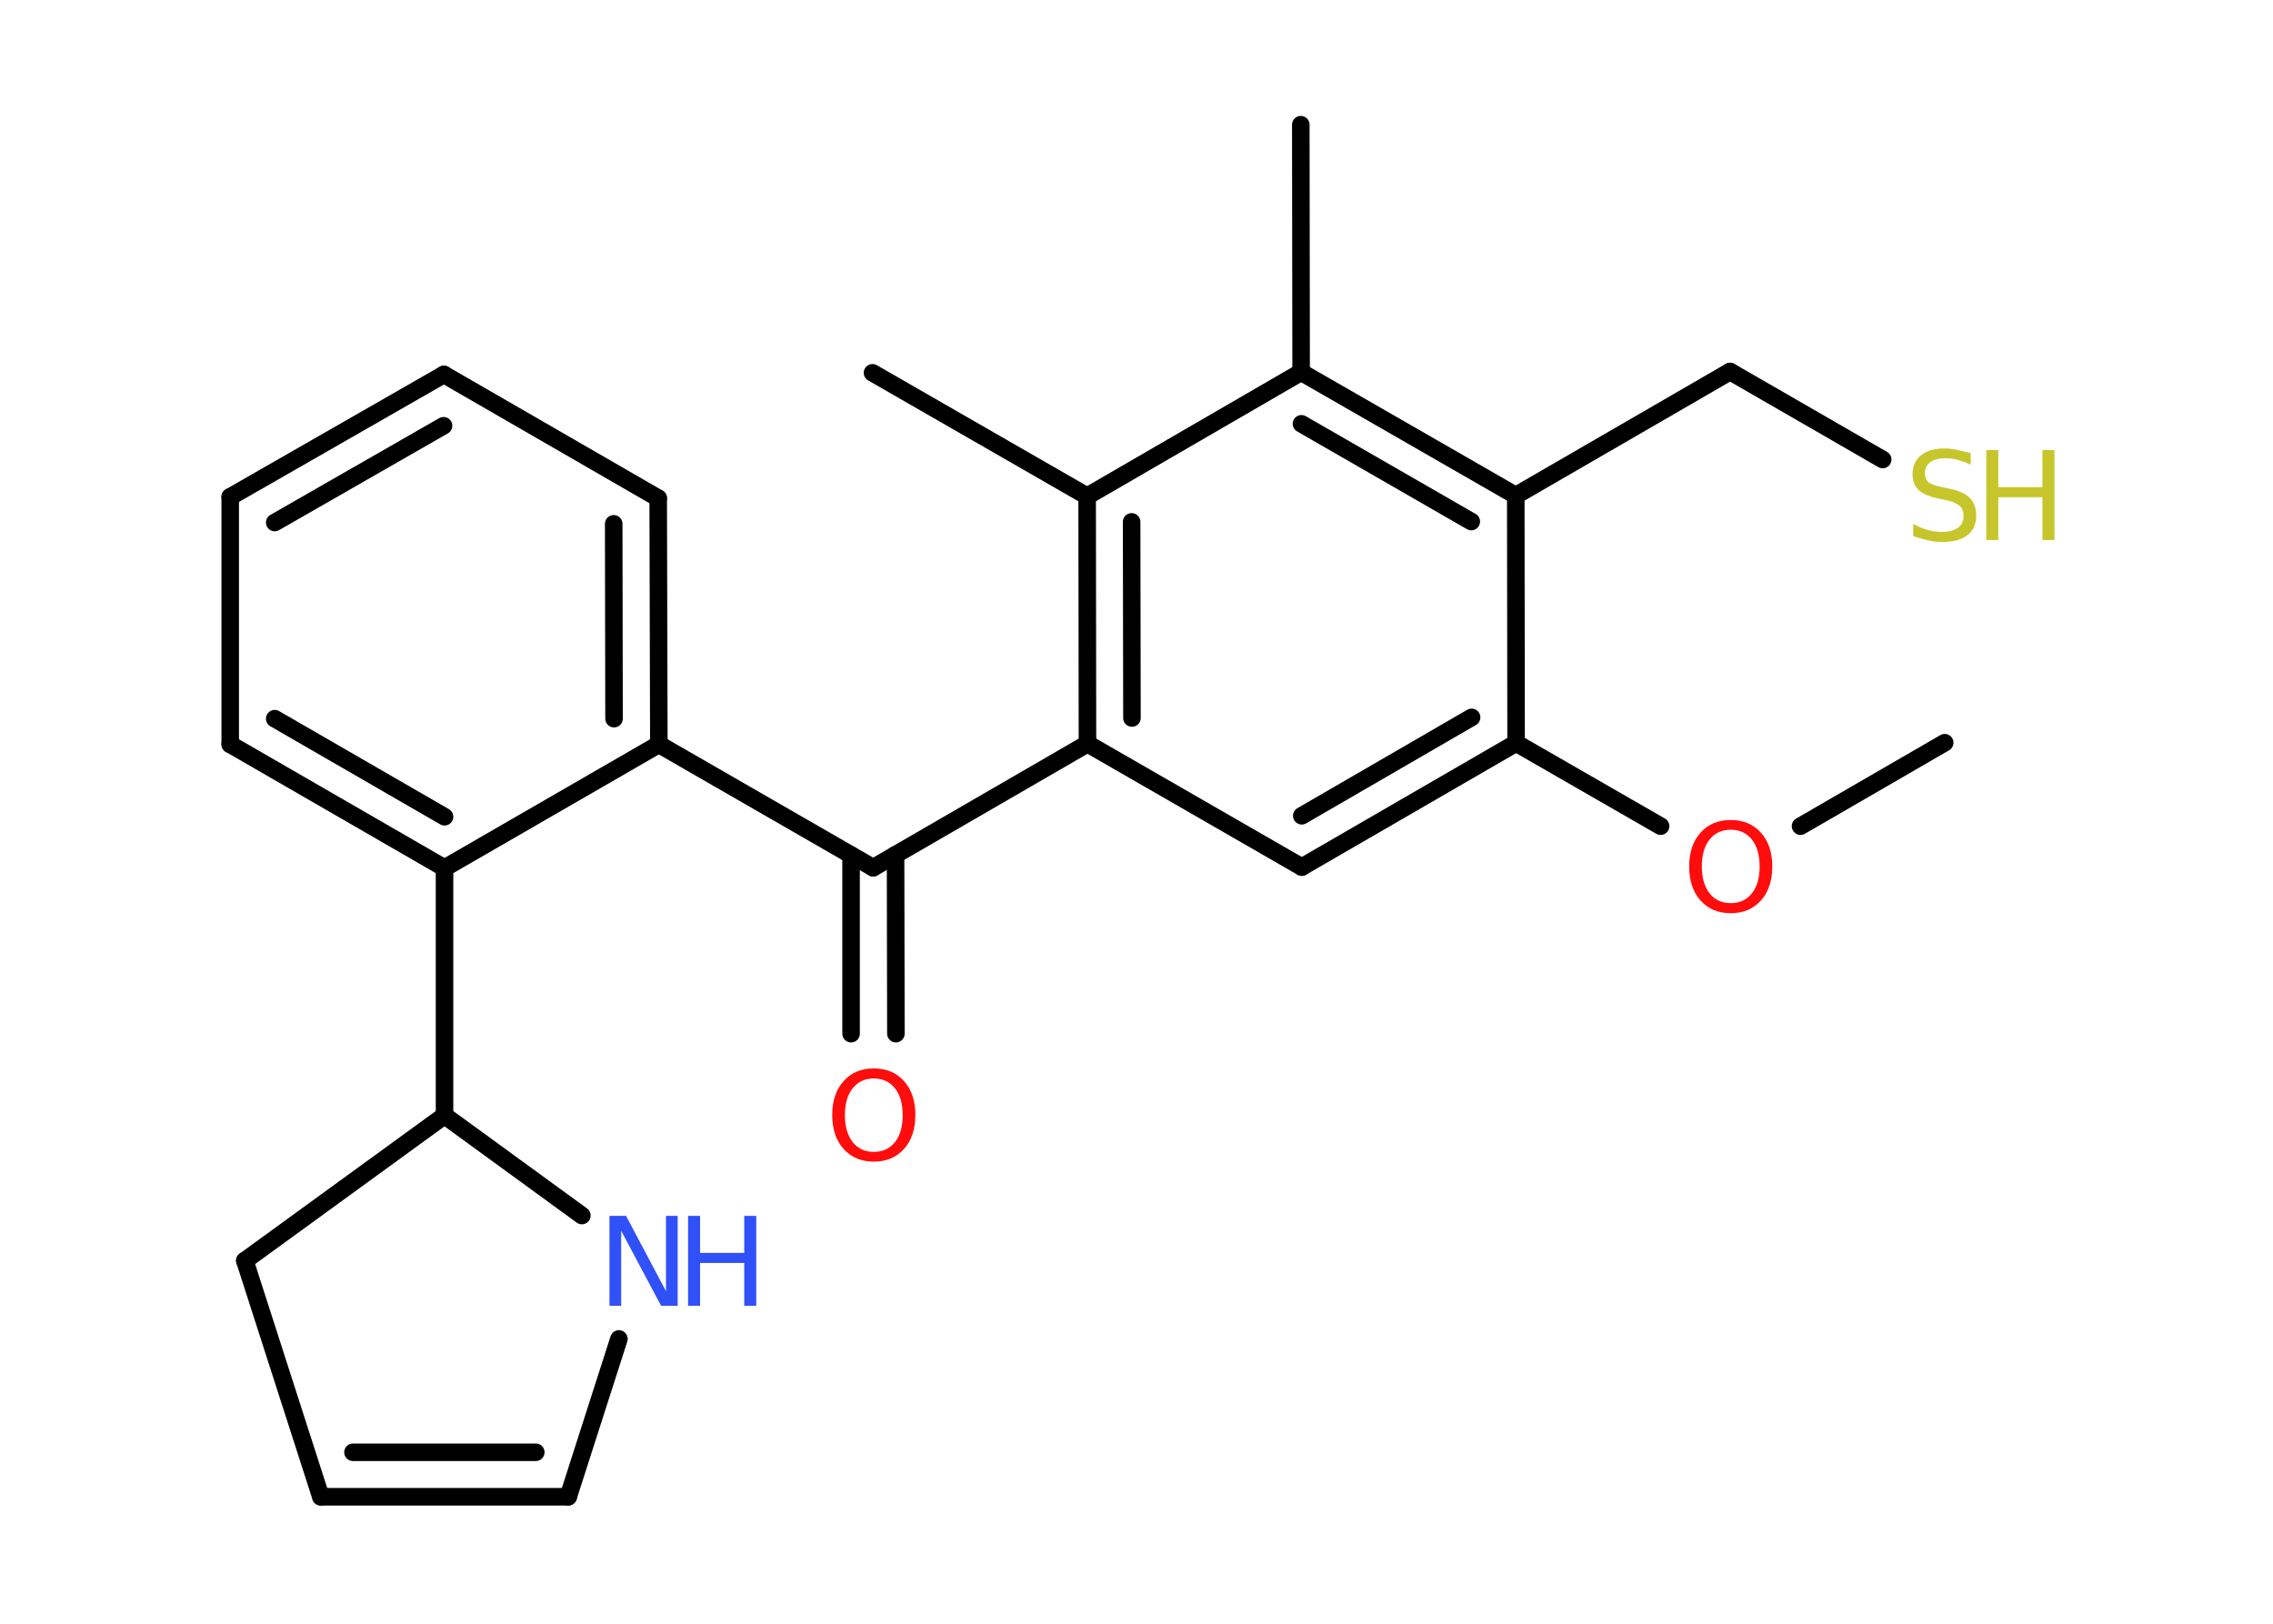 <?xml version='1.0' encoding='UTF-8'?>
<!DOCTYPE svg PUBLIC "-//W3C//DTD SVG 1.1//EN" "http://www.w3.org/Graphics/SVG/1.1/DTD/svg11.dtd">
<svg version='1.2' xmlns='http://www.w3.org/2000/svg' xmlns:xlink='http://www.w3.org/1999/xlink' width='70.0mm' height='50.0mm' viewBox='0 0 70.0 50.0'>
  <desc>Generated by the Chemistry Development Kit (http://github.com/cdk)</desc>
  <g stroke-linecap='round' stroke-linejoin='round' stroke='#000000' stroke-width='.54' fill='#FF0D0D'>
    <rect x='.0' y='.0' width='70.0' height='50.0' fill='#FFFFFF' stroke='none'/>
    <g id='mol1' class='mol'>
      <line id='mol1bnd1' class='bond' x1='59.89' y1='22.87' x2='55.45' y2='25.44'/>
      <line id='mol1bnd2' class='bond' x1='51.14' y1='25.44' x2='46.69' y2='22.88'/>
      <g id='mol1bnd3' class='bond'>
        <line x1='40.09' y1='26.7' x2='46.69' y2='22.88'/>
        <line x1='40.09' y1='25.12' x2='45.32' y2='22.09'/>
      </g>
      <line id='mol1bnd4' class='bond' x1='40.09' y1='26.7' x2='33.49' y2='22.9'/>
      <line id='mol1bnd5' class='bond' x1='33.49' y1='22.9' x2='26.89' y2='26.72'/>
      <g id='mol1bnd6' class='bond'>
        <line x1='27.58' y1='26.32' x2='27.59' y2='31.83'/>
        <line x1='26.21' y1='26.33' x2='26.21' y2='31.83'/>
      </g>
      <line id='mol1bnd7' class='bond' x1='26.89' y1='26.72' x2='20.29' y2='22.92'/>
      <g id='mol1bnd8' class='bond'>
        <line x1='20.29' y1='22.92' x2='20.27' y2='15.34'/>
        <line x1='18.91' y1='22.13' x2='18.9' y2='16.13'/>
      </g>
      <line id='mol1bnd9' class='bond' x1='20.27' y1='15.34' x2='13.67' y2='11.53'/>
      <g id='mol1bnd10' class='bond'>
        <line x1='13.67' y1='11.53' x2='7.09' y2='15.3'/>
        <line x1='13.66' y1='13.11' x2='8.46' y2='16.09'/>
      </g>
      <line id='mol1bnd11' class='bond' x1='7.09' y1='15.3' x2='7.09' y2='22.92'/>
      <g id='mol1bnd12' class='bond'>
        <line x1='7.09' y1='22.92' x2='13.69' y2='26.73'/>
        <line x1='8.46' y1='22.13' x2='13.69' y2='25.15'/>
      </g>
      <line id='mol1bnd13' class='bond' x1='20.29' y1='22.92' x2='13.69' y2='26.73'/>
      <line id='mol1bnd14' class='bond' x1='13.69' y1='26.73' x2='13.69' y2='34.35'/>
      <line id='mol1bnd15' class='bond' x1='13.69' y1='34.35' x2='7.54' y2='38.82'/>
      <line id='mol1bnd16' class='bond' x1='7.54' y1='38.82' x2='9.88' y2='46.09'/>
      <g id='mol1bnd17' class='bond'>
        <line x1='9.88' y1='46.09' x2='17.5' y2='46.09'/>
        <line x1='10.87' y1='44.72' x2='16.5' y2='44.72'/>
      </g>
      <line id='mol1bnd18' class='bond' x1='17.5' y1='46.09' x2='19.06' y2='41.23'/>
      <line id='mol1bnd19' class='bond' x1='13.69' y1='34.35' x2='17.92' y2='37.43'/>
      <g id='mol1bnd20' class='bond'>
        <line x1='33.48' y1='15.28' x2='33.49' y2='22.9'/>
        <line x1='34.85' y1='16.07' x2='34.86' y2='22.11'/>
      </g>
      <line id='mol1bnd21' class='bond' x1='33.48' y1='15.28' x2='26.87' y2='11.48'/>
      <line id='mol1bnd22' class='bond' x1='33.48' y1='15.28' x2='40.07' y2='11.46'/>
      <line id='mol1bnd23' class='bond' x1='40.07' y1='11.46' x2='40.06' y2='3.84'/>
      <g id='mol1bnd24' class='bond'>
        <line x1='46.68' y1='15.26' x2='40.07' y2='11.46'/>
        <line x1='45.31' y1='16.06' x2='40.08' y2='13.05'/>
      </g>
      <line id='mol1bnd25' class='bond' x1='46.69' y1='22.88' x2='46.68' y2='15.26'/>
      <line id='mol1bnd26' class='bond' x1='46.68' y1='15.26' x2='53.28' y2='11.44'/>
      <line id='mol1bnd27' class='bond' x1='53.28' y1='11.44' x2='57.98' y2='14.15'/>
      <path id='mol1atm2' class='atom' d='M53.3 25.55q-.41 .0 -.65 .3q-.24 .3 -.24 .83q.0 .52 .24 .83q.24 .3 .65 .3q.41 .0 .65 -.3q.24 -.3 .24 -.83q.0 -.52 -.24 -.83q-.24 -.3 -.65 -.3zM53.3 25.25q.58 .0 .93 .39q.35 .39 .35 1.04q.0 .66 -.35 1.05q-.35 .39 -.93 .39q-.58 .0 -.93 -.39q-.35 -.39 -.35 -1.05q.0 -.65 .35 -1.04q.35 -.39 .93 -.39z' stroke='none'/>
      <path id='mol1atm7' class='atom' d='M26.91 33.21q-.41 .0 -.65 .3q-.24 .3 -.24 .83q.0 .52 .24 .83q.24 .3 .65 .3q.41 .0 .65 -.3q.24 -.3 .24 -.83q.0 -.52 -.24 -.83q-.24 -.3 -.65 -.3zM26.91 32.9q.58 .0 .93 .39q.35 .39 .35 1.04q.0 .66 -.35 1.05q-.35 .39 -.93 .39q-.58 .0 -.93 -.39q-.35 -.39 -.35 -1.05q.0 -.65 .35 -1.04q.35 -.39 .93 -.39z' stroke='none'/>
      <g id='mol1atm18' class='atom'>
        <path d='M18.78 37.44h.5l1.23 2.32v-2.32h.36v2.77h-.51l-1.23 -2.31v2.31h-.36v-2.77z' stroke='none' fill='#3050F8'/>
        <path d='M21.19 37.44h.37v1.14h1.36v-1.14h.37v2.77h-.37v-1.32h-1.36v1.32h-.37v-2.77z' stroke='none' fill='#3050F8'/>
      </g>
      <g id='mol1atm25' class='atom'>
        <path d='M60.69 13.95v.36q-.21 -.1 -.4 -.15q-.19 -.05 -.37 -.05q-.31 .0 -.47 .12q-.17 .12 -.17 .34q.0 .18 .11 .28q.11 .09 .42 .15l.23 .05q.42 .08 .62 .28q.2 .2 .2 .54q.0 .4 -.27 .61q-.27 .21 -.79 .21q-.2 .0 -.42 -.05q-.22 -.05 -.46 -.13v-.38q.23 .13 .45 .19q.22 .06 .43 .06q.32 .0 .5 -.13q.17 -.13 .17 -.36q.0 -.21 -.13 -.32q-.13 -.11 -.41 -.17l-.23 -.05q-.42 -.08 -.61 -.26q-.19 -.18 -.19 -.49q.0 -.37 .26 -.58q.26 -.21 .71 -.21q.19 .0 .39 .04q.2 .04 .41 .1z' stroke='none' fill='#C6C62C'/>
        <path d='M61.17 13.86h.37v1.14h1.36v-1.14h.37v2.77h-.37v-1.32h-1.36v1.32h-.37v-2.77z' stroke='none' fill='#C6C62C'/>
      </g>
    </g>
  </g>
</svg>
